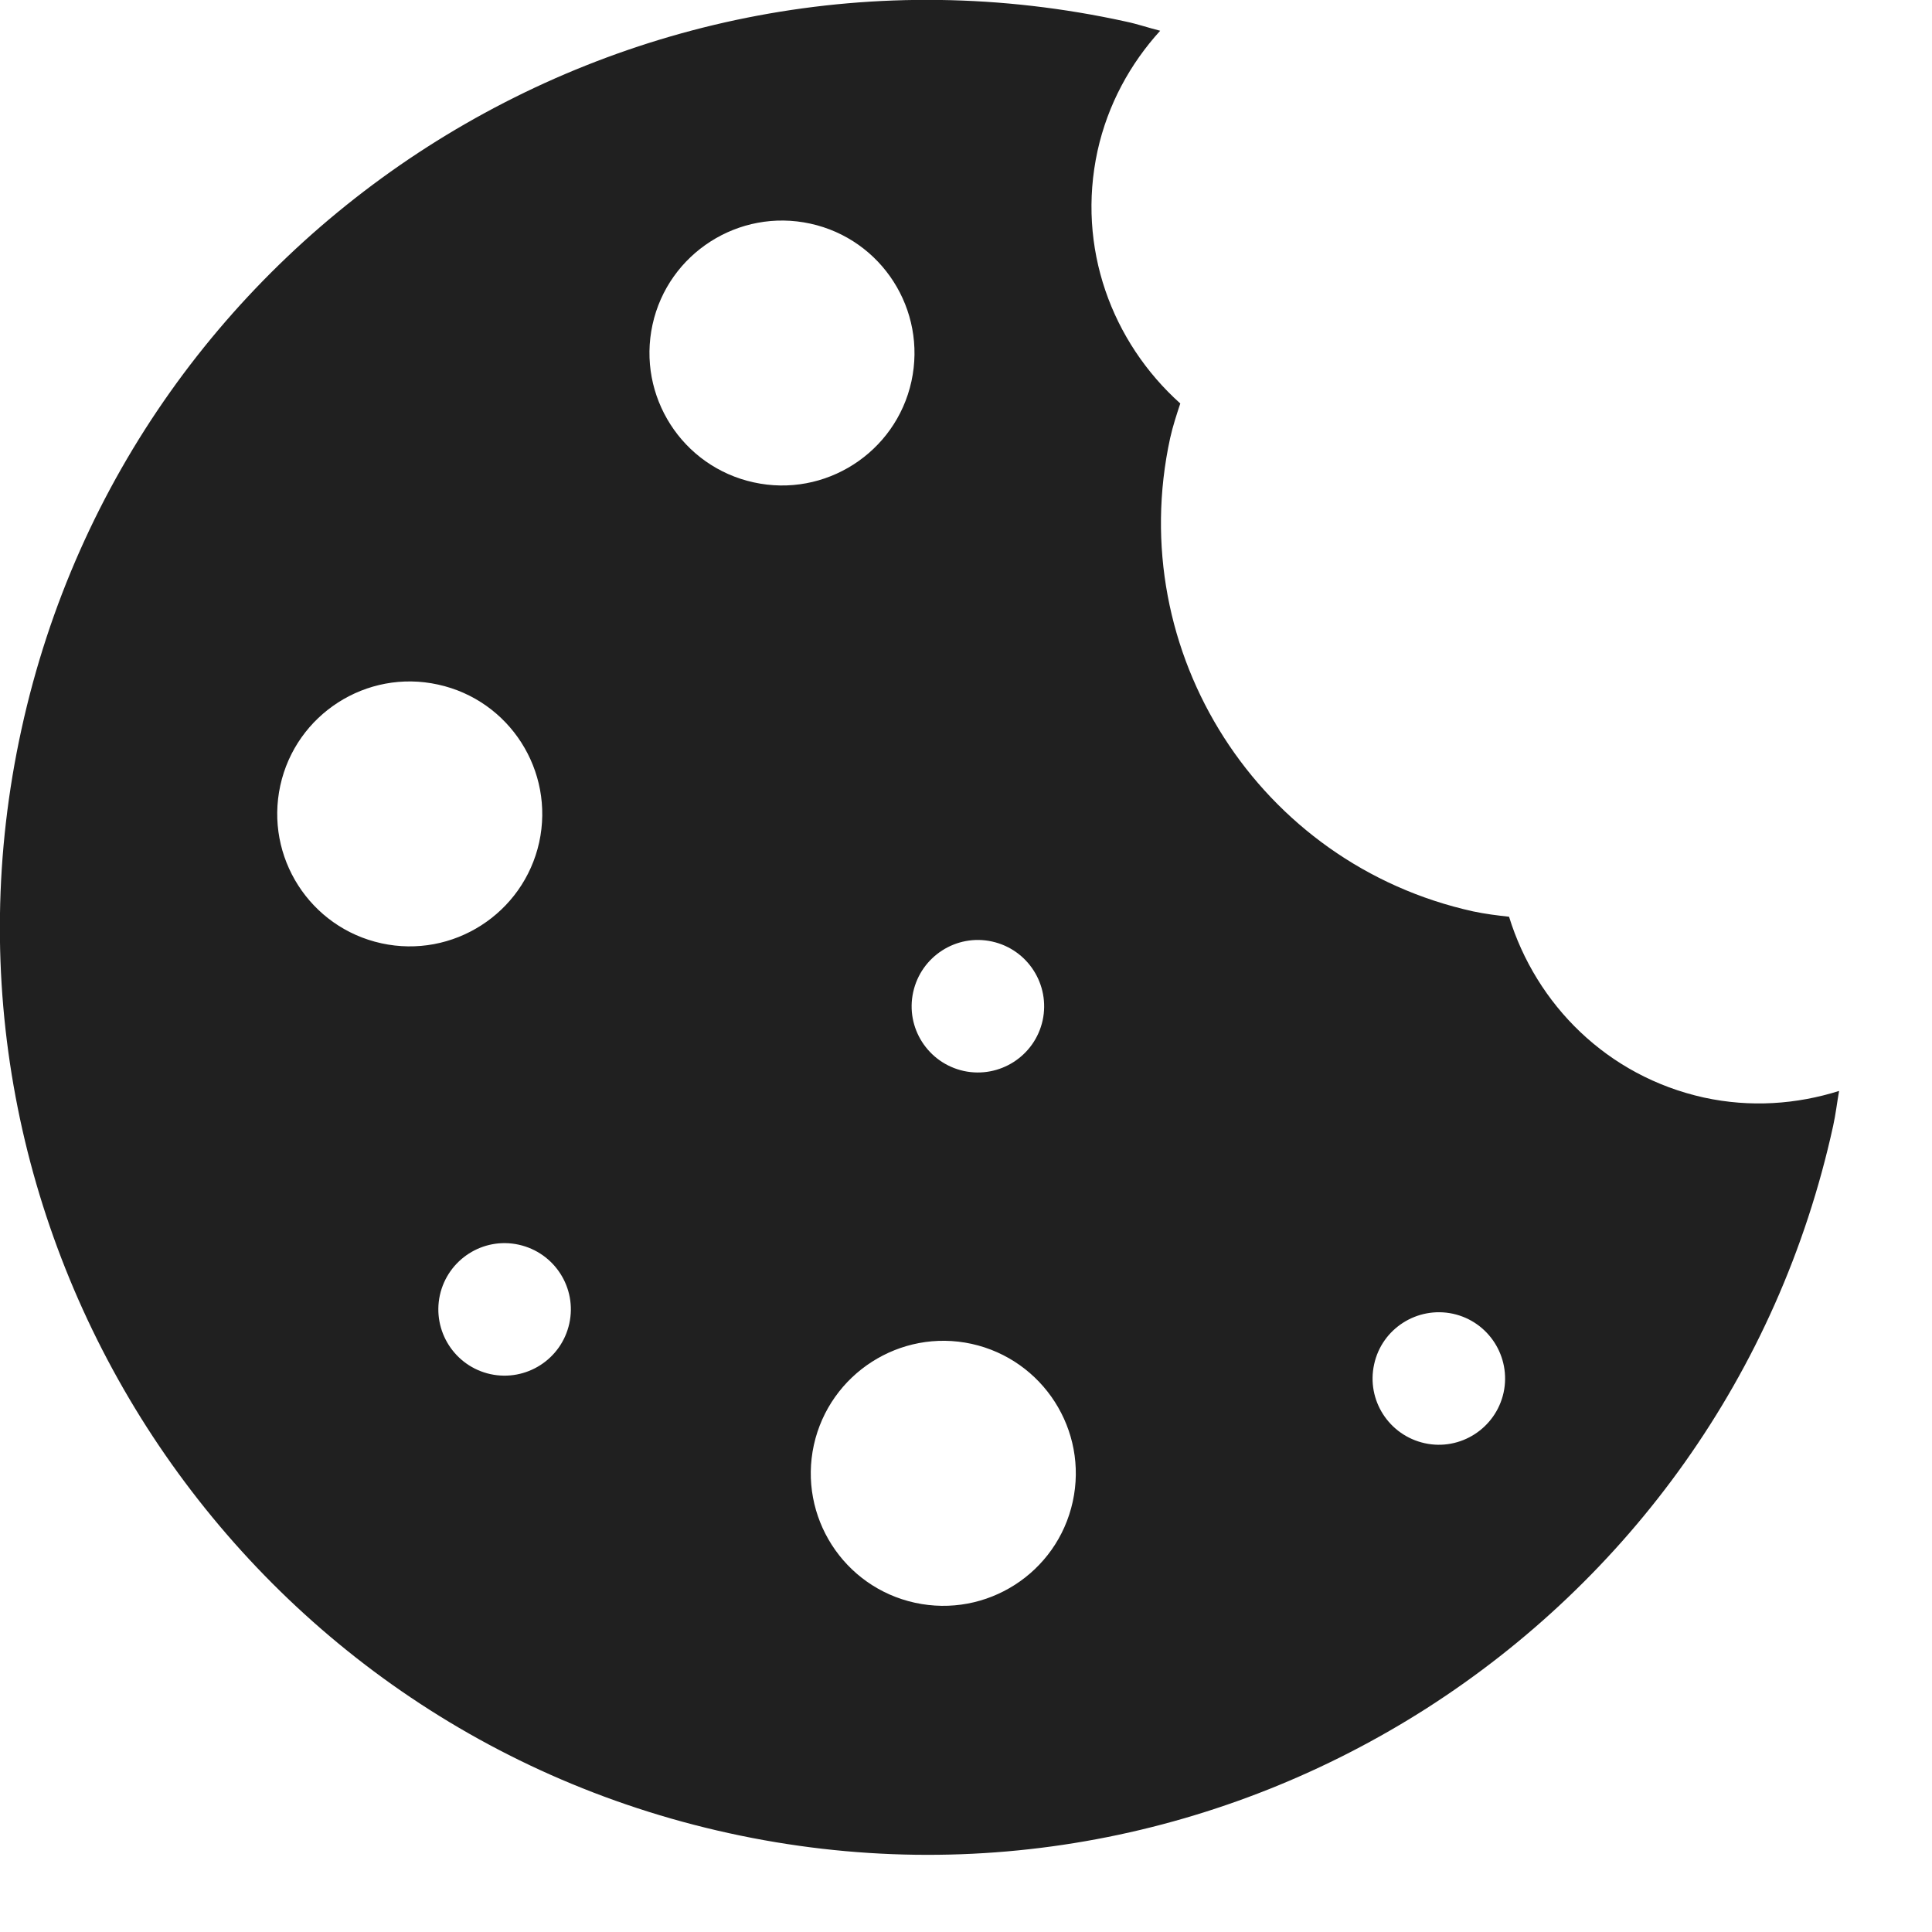 <svg width="48px" height="48px" viewBox="0 0 12 12" version="1.1" xmlns="http://www.w3.org/2000/svg" xmlns:xlink="http://www.w3.org/1999/xlink" xml:space="preserve" xmlns:serif="http://www.serif.com/" style="fill-rule:evenodd;clip-rule:evenodd;stroke-linejoin:round;stroke-miterlimit:2;">
<path fill="#202020" d="M8.865,10.608c-1.244,0.796 -2.786,1.119 -4.338,0.778c-1.552,-0.34 -2.818,-1.278 -3.615,-2.521c-0.796,-1.244 -1.119,-2.786 -0.778,-4.338c0.34,-1.552 1.278,-2.818 2.521,-3.615c1.244,-0.796 2.786,-1.119 4.338,-0.778c0.072,0.015 0.141,0.039 0.213,0.057c-0.186,0.205 -0.325,0.457 -0.389,0.746c-0.131,0.601 0.089,1.188 0.514,1.569c-0.023,0.07 -0.046,0.139 -0.063,0.215c-0.29,1.331 0.553,2.647 1.883,2.94c0.076,0.016 0.149,0.025 0.222,0.033c0.168,0.545 0.609,0.99 1.21,1.123c0.29,0.063 0.576,0.042 0.84,-0.041c-0.013,0.072 -0.021,0.145 -0.037,0.217c-0.34,1.552 -1.278,2.818 -2.521,3.615Zm-2.83,-2.261c0.444,0.098 0.725,0.537 0.628,0.98c-0.097,0.444 -0.536,0.725 -0.98,0.628c-0.444,-0.097 -0.725,-0.536 -0.628,-0.98c0.098,-0.443 0.537,-0.725 0.98,-0.628Zm-2.813,-0.616c0.222,0.049 0.363,0.268 0.314,0.49c-0.049,0.222 -0.268,0.362 -0.49,0.314c-0.222,-0.049 -0.362,-0.268 -0.314,-0.49c0.049,-0.222 0.268,-0.363 0.49,-0.314Zm5.803,0.429c0.222,0.049 0.362,0.268 0.314,0.49c-0.049,0.222 -0.269,0.363 -0.49,0.314c-0.222,-0.049 -0.363,-0.268 -0.314,-0.49c0.048,-0.222 0.268,-0.362 0.49,-0.314Zm-2.863,-2.312c0.222,0.049 0.362,0.268 0.314,0.49c-0.049,0.222 -0.268,0.362 -0.49,0.314c-0.222,-0.049 -0.363,-0.268 -0.314,-0.49c0.049,-0.222 0.268,-0.363 0.49,-0.314Zm-3.441,-1.596c0.444,0.097 0.725,0.536 0.628,0.98c-0.098,0.443 -0.537,0.724 -0.98,0.627c-0.444,-0.097 -0.725,-0.536 -0.628,-0.98c0.097,-0.443 0.536,-0.725 0.98,-0.627Zm2.312,-2.863c0.444,0.097 0.725,0.536 0.628,0.98c-0.097,0.443 -0.537,0.725 -0.98,0.627c-0.444,-0.097 -0.725,-0.536 -0.628,-0.98c0.097,-0.443 0.537,-0.724 0.98,-0.627Z"/>
</svg>